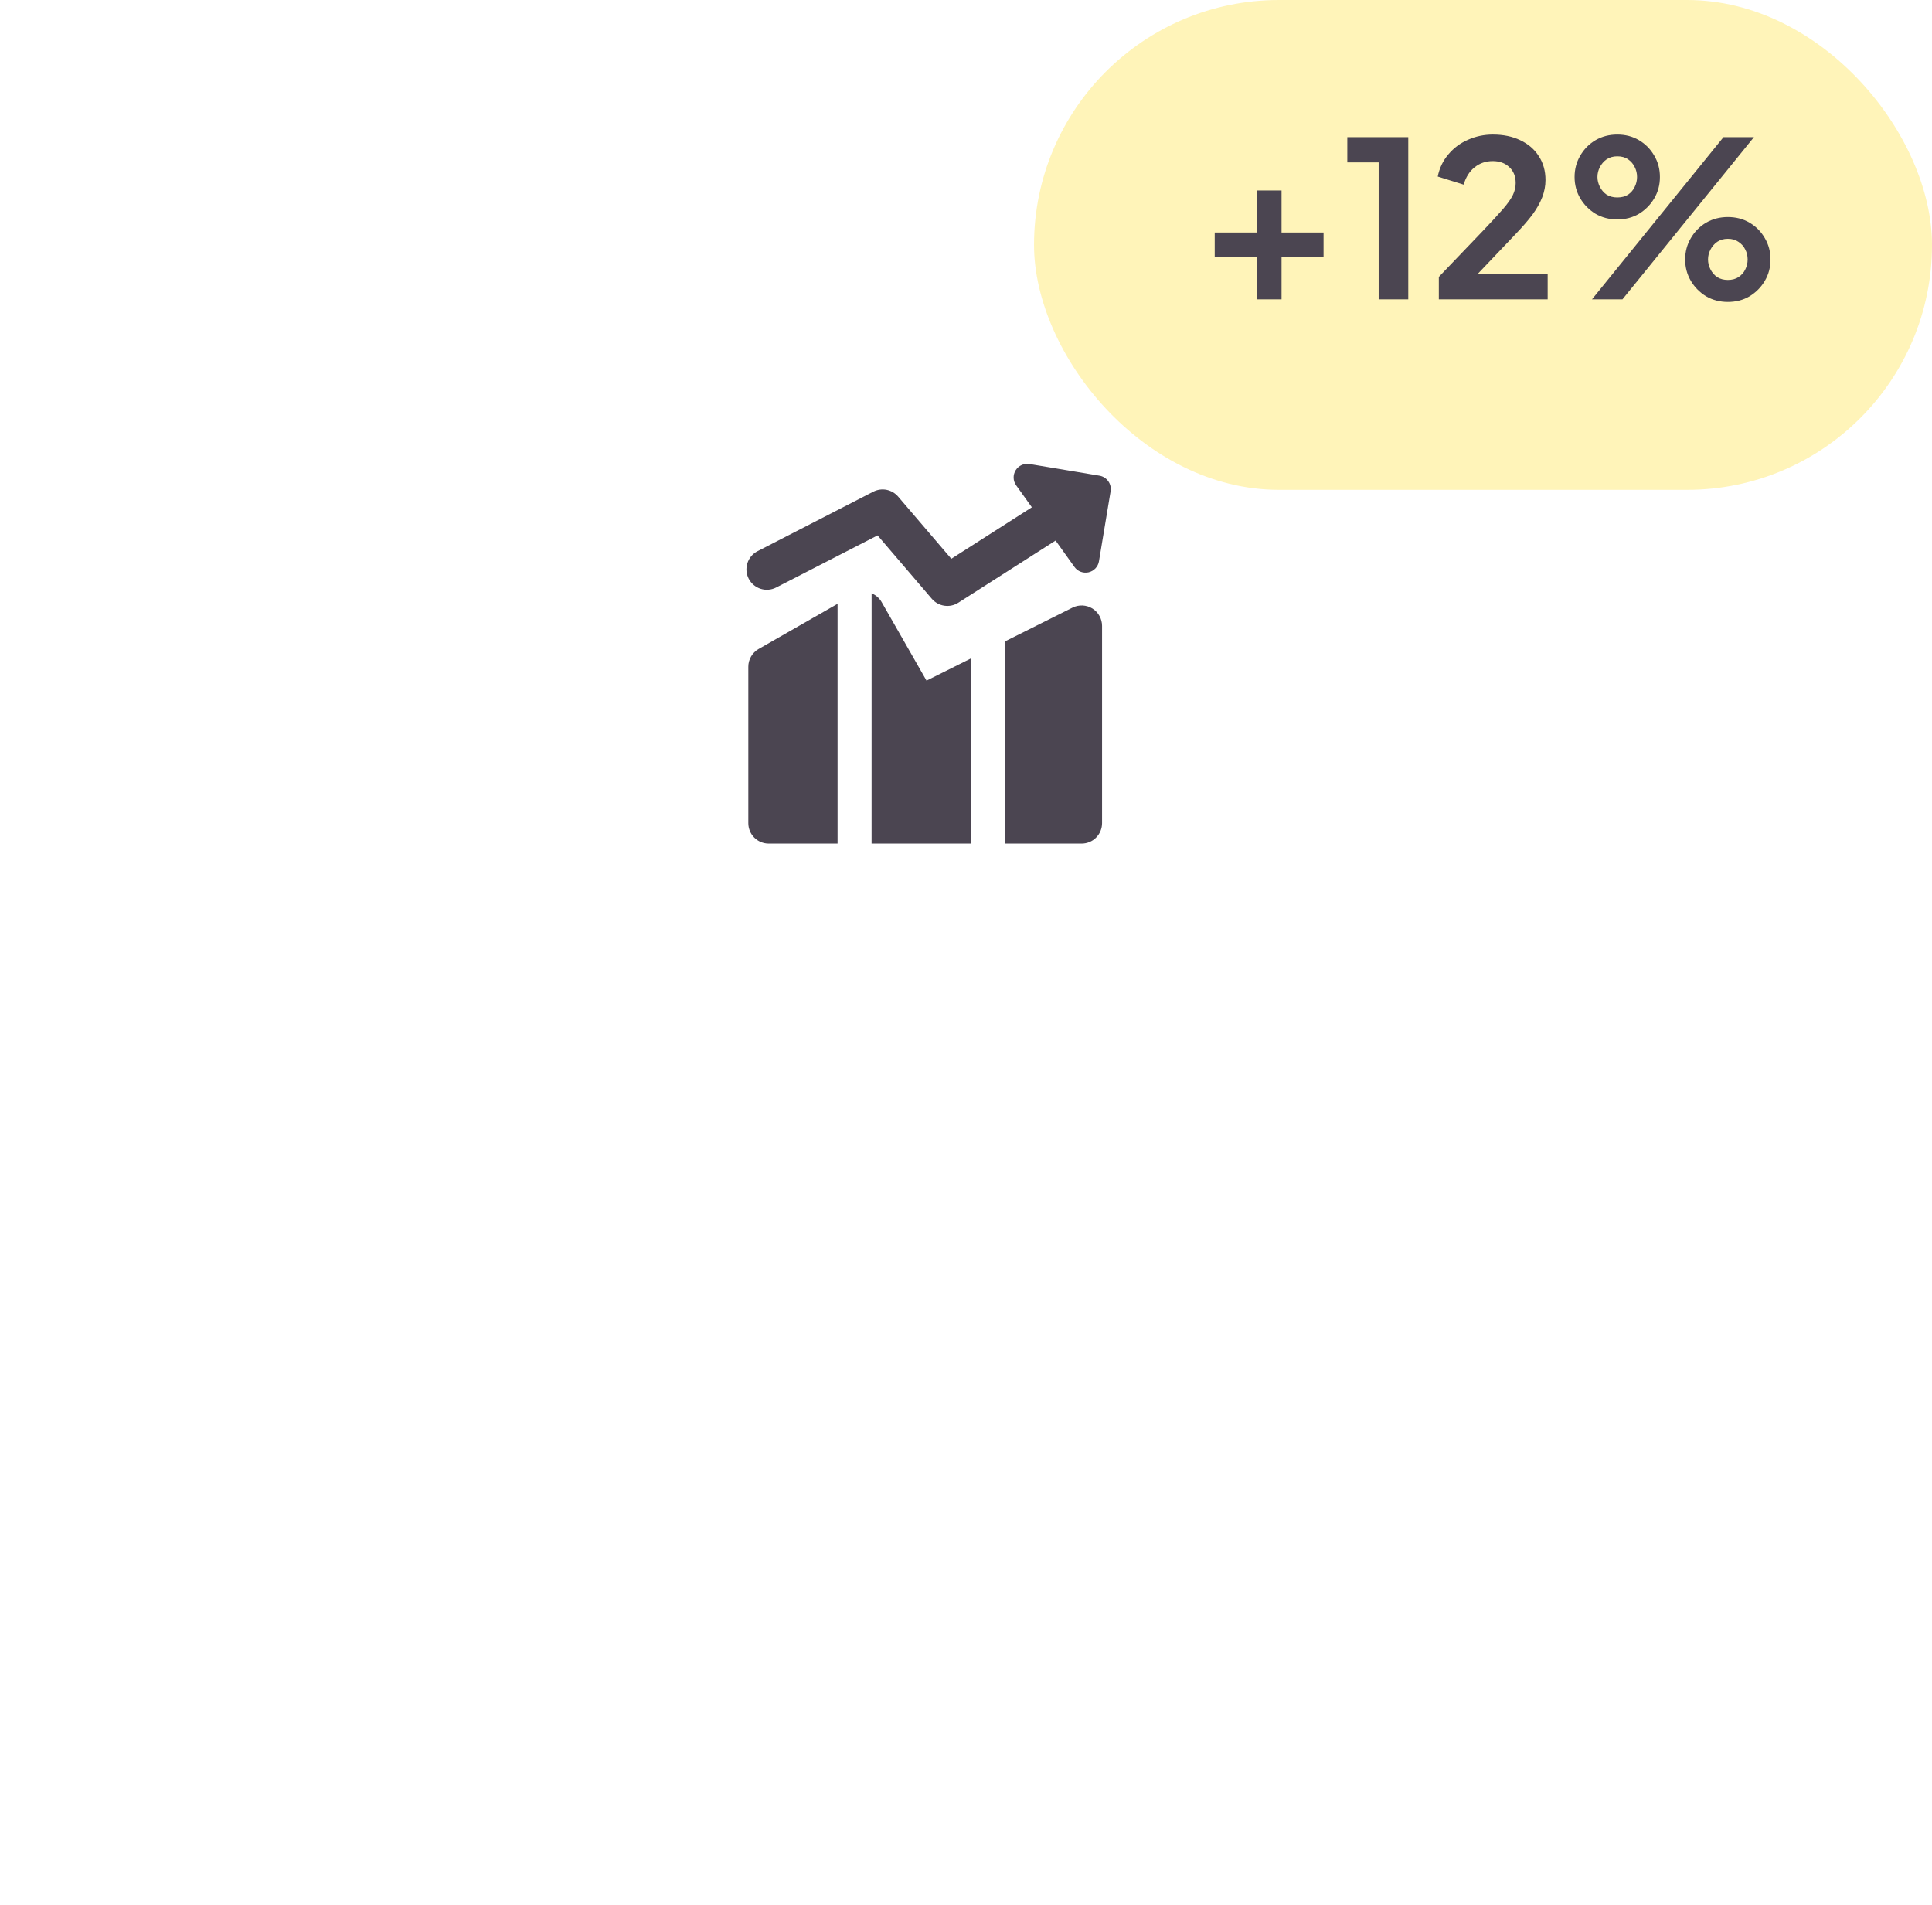 <svg width="71" height="70" viewBox="0 0 71 70" fill="none" xmlns="http://www.w3.org/2000/svg">
<g filter="url(#filter0_d_45_22)">
<rect x="17" y="8" width="34" height="34" rx="8" fill="white"/>
</g>
<rect x="13" y="4" width="41" height="41" rx="7" stroke="white" stroke-opacity="0.2" stroke-width="2"/>
<g clip-path="url(#clip0_45_22)">
<path fill-rule="evenodd" clip-rule="evenodd" d="M37.326 17.28C37.378 17.196 37.454 17.13 37.544 17.089C37.634 17.048 37.734 17.035 37.832 17.051L40.403 17.48C40.534 17.502 40.65 17.575 40.727 17.682C40.805 17.79 40.836 17.924 40.814 18.055L40.386 20.627C40.37 20.724 40.325 20.815 40.257 20.887C40.189 20.959 40.102 21.009 40.005 21.032C39.909 21.054 39.808 21.047 39.716 21.012C39.623 20.977 39.544 20.916 39.486 20.835L38.792 19.865L35.218 22.149C35.066 22.247 34.883 22.286 34.704 22.259C34.525 22.233 34.362 22.142 34.244 22.005L32.251 19.675L28.524 21.59C28.347 21.681 28.141 21.698 27.952 21.637C27.762 21.576 27.605 21.443 27.514 21.266C27.423 21.089 27.406 20.883 27.467 20.694C27.528 20.505 27.661 20.347 27.838 20.256L32.093 18.069C32.243 17.992 32.415 17.968 32.581 18C32.746 18.033 32.896 18.121 33.006 18.249L34.96 20.534L37.92 18.642L37.343 17.835C37.286 17.755 37.253 17.659 37.25 17.56C37.247 17.461 37.274 17.364 37.326 17.28ZM30.78 22.19L27.878 23.85C27.763 23.916 27.668 24.01 27.602 24.124C27.535 24.238 27.5 24.368 27.5 24.5V30.25C27.5 30.664 27.836 31 28.25 31H30.78V22.19ZM32.03 31H35.698V24.188L34.049 25.012L32.401 22.128C32.318 21.981 32.187 21.867 32.031 21.804L32.03 31ZM39.75 31H36.948V23.563L39.415 22.329C39.529 22.272 39.656 22.245 39.784 22.251C39.912 22.257 40.036 22.295 40.145 22.362C40.253 22.429 40.343 22.523 40.405 22.635C40.467 22.747 40.5 22.872 40.5 23V30.25C40.5 30.449 40.421 30.64 40.28 30.78C40.14 30.921 39.949 31 39.75 31Z" fill="#4B4551"/>
</g>
<rect x="38" width="33" height="18" rx="9" fill="#FFF4B9"/>
<path d="M46.192 11V9.448H44.64V8.544H46.192V7H47.096V8.544H48.64V9.448H47.096V11H46.192ZM50.665 11V5.968H49.513V5.04H51.753V11H50.665ZM52.876 11V10.176L54.492 8.488C54.812 8.152 55.057 7.885 55.228 7.688C55.404 7.485 55.526 7.312 55.596 7.168C55.665 7.024 55.7 6.877 55.7 6.728C55.7 6.477 55.62 6.28 55.46 6.136C55.305 5.992 55.105 5.92 54.86 5.92C54.604 5.92 54.383 5.995 54.196 6.144C54.009 6.288 53.873 6.501 53.788 6.784L52.836 6.488C52.9 6.173 53.031 5.901 53.228 5.672C53.425 5.437 53.665 5.259 53.948 5.136C54.236 5.008 54.54 4.944 54.86 4.944C55.244 4.944 55.58 5.013 55.868 5.152C56.161 5.291 56.388 5.485 56.548 5.736C56.713 5.987 56.796 6.28 56.796 6.616C56.796 6.829 56.756 7.04 56.676 7.248C56.596 7.456 56.476 7.669 56.316 7.888C56.156 8.101 55.948 8.341 55.692 8.608L54.292 10.08H56.876V11H52.876ZM58.505 11L63.337 5.04H64.457L59.625 11H58.505ZM59.433 8.064C59.14 8.064 58.873 7.995 58.633 7.856C58.399 7.712 58.212 7.523 58.073 7.288C57.935 7.053 57.865 6.792 57.865 6.504C57.865 6.216 57.935 5.955 58.073 5.72C58.212 5.48 58.399 5.291 58.633 5.152C58.873 5.013 59.14 4.944 59.433 4.944C59.732 4.944 59.999 5.013 60.233 5.152C60.468 5.291 60.655 5.48 60.793 5.72C60.932 5.955 61.001 6.216 61.001 6.504C61.001 6.792 60.932 7.053 60.793 7.288C60.655 7.523 60.468 7.712 60.233 7.856C59.999 7.995 59.732 8.064 59.433 8.064ZM59.433 7.256C59.593 7.256 59.727 7.221 59.833 7.152C59.94 7.077 60.02 6.984 60.073 6.872C60.132 6.755 60.161 6.632 60.161 6.504C60.161 6.371 60.132 6.248 60.073 6.136C60.02 6.024 59.94 5.931 59.833 5.856C59.727 5.781 59.593 5.744 59.433 5.744C59.284 5.744 59.153 5.781 59.041 5.856C58.935 5.931 58.852 6.027 58.793 6.144C58.735 6.256 58.705 6.376 58.705 6.504C58.705 6.627 58.735 6.747 58.793 6.864C58.852 6.981 58.935 7.077 59.041 7.152C59.153 7.221 59.284 7.256 59.433 7.256ZM63.497 11.096C63.204 11.096 62.937 11.027 62.697 10.888C62.463 10.744 62.276 10.555 62.137 10.32C61.999 10.085 61.929 9.824 61.929 9.536C61.929 9.248 61.999 8.987 62.137 8.752C62.276 8.512 62.463 8.323 62.697 8.184C62.937 8.045 63.204 7.976 63.497 7.976C63.796 7.976 64.063 8.045 64.297 8.184C64.532 8.323 64.719 8.512 64.857 8.752C64.996 8.987 65.065 9.248 65.065 9.536C65.065 9.824 64.996 10.085 64.857 10.32C64.719 10.555 64.532 10.744 64.297 10.888C64.063 11.027 63.796 11.096 63.497 11.096ZM63.497 10.288C63.652 10.288 63.783 10.253 63.889 10.184C64.001 10.109 64.084 10.016 64.137 9.904C64.196 9.787 64.225 9.664 64.225 9.536C64.225 9.403 64.196 9.28 64.137 9.168C64.084 9.056 64.001 8.963 63.889 8.888C63.783 8.813 63.652 8.776 63.497 8.776C63.348 8.776 63.217 8.813 63.105 8.888C62.999 8.963 62.916 9.059 62.857 9.176C62.799 9.288 62.769 9.408 62.769 9.536C62.769 9.659 62.799 9.779 62.857 9.896C62.916 10.013 62.999 10.109 63.105 10.184C63.217 10.253 63.348 10.288 63.497 10.288Z" fill="#4B4551"/>
<defs>
<filter id="filter0_d_45_22" x="0" y="2" width="68" height="68" filterUnits="userSpaceOnUse" color-interpolation-filters="sRGB">
<feFlood flood-opacity="0" result="BackgroundImageFix"/>
<feColorMatrix in="SourceAlpha" type="matrix" values="0 0 0 0 0 0 0 0 0 0 0 0 0 0 0 0 0 0 127 0" result="hardAlpha"/>
<feOffset dy="11"/>
<feGaussianBlur stdDeviation="8.5"/>
<feComposite in2="hardAlpha" operator="out"/>
<feColorMatrix type="matrix" values="0 0 0 0 0.529 0 0 0 0 0.349 0 0 0 0 0.688 0 0 0 0.2 0"/>
<feBlend mode="normal" in2="BackgroundImageFix" result="effect1_dropShadow_45_22"/>
<feBlend mode="normal" in="SourceGraphic" in2="effect1_dropShadow_45_22" result="shape"/>
</filter>
<clipPath id="clip0_45_22">
<rect width="14" height="14" fill="white" transform="translate(27 17)"/>
</clipPath>
</defs>
</svg>
